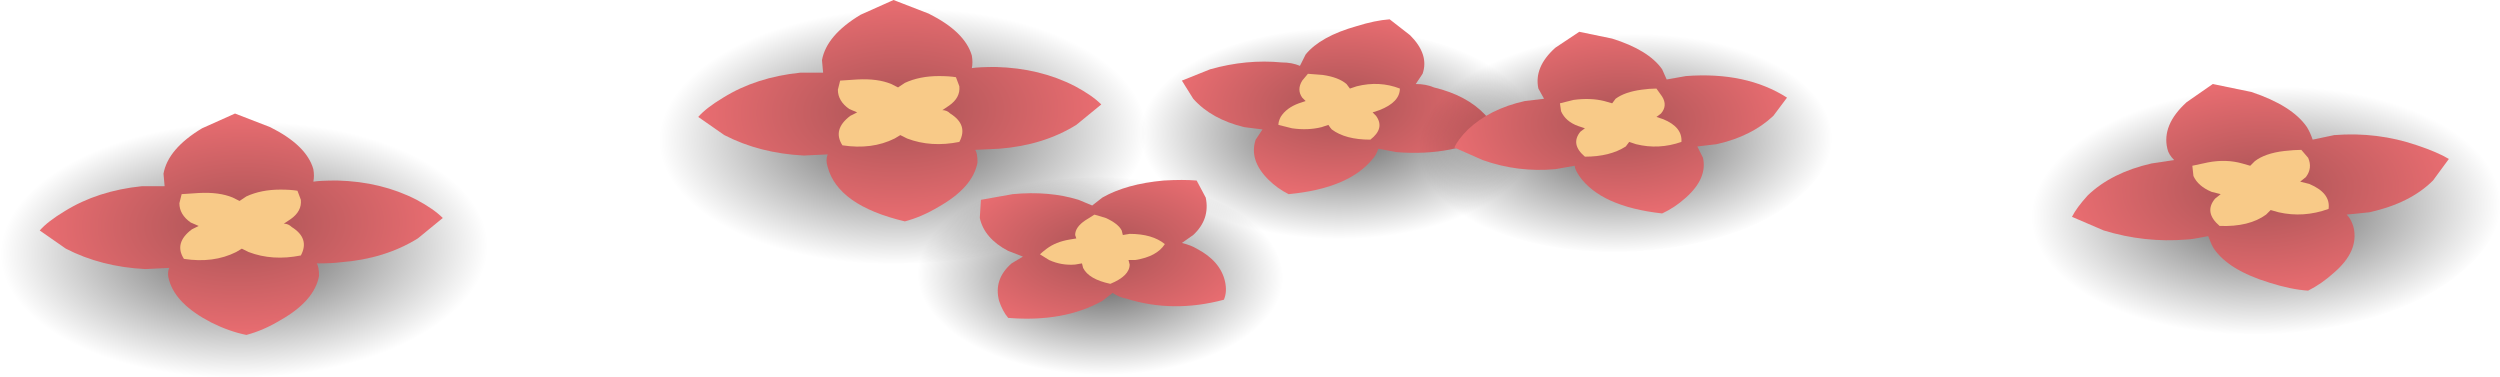 <?xml version="1.0" encoding="iso-8859-1"?>
<!-- Generator: Adobe Illustrator 15.1.0, SVG Export Plug-In . SVG Version: 6.00 Build 0)  -->
<!DOCTYPE svg PUBLIC "-//W3C//DTD SVG 1.1//EN" "http://www.w3.org/Graphics/SVG/1.1/DTD/svg11.dtd">
<svg version="1.1" id="FlashAICB" xmlns="http://www.w3.org/2000/svg" xmlns:xlink="http://www.w3.org/1999/xlink" x="0px" y="0px"
	 width="110.1px" height="16.6px" viewBox="0 0 110.1 16.6" style="enable-background:new 0 0 110.1 16.6;" xml:space="preserve">
<radialGradient id="SVGID_1_" cx="39.401" cy="7.201" r="10.73" gradientTransform="matrix(1 -0.03 -0.027 -0.525 0.559 10.977)" gradientUnits="userSpaceOnUse">
	<stop  offset="0" style="stop-color:#000000;stop-opacity:0.62"/>
	<stop  offset="1" style="stop-color:#000000;stop-opacity:0"/>
</radialGradient>
<path style="fill-rule:evenodd;clip-rule:evenodd;fill:url(#SVGID_1_);" d="M47.1,1.75c2.167,1.033,3.283,2.333,3.35,3.9
	c0.066,1.567-0.917,2.933-2.95,4.1s-4.533,1.783-7.5,1.85c-2.934,0.101-5.483-0.366-7.65-1.399C30.183,9.167,29.066,7.867,29,6.3
	c-0.067-1.533,0.917-2.883,2.95-4.05c2.033-1.167,4.533-1.8,7.5-1.9C42.383,0.25,44.933,0.717,47.1,1.75z"/>
<radialGradient id="SVGID_2_" cx="39.306" cy="6.07" r="8.866" gradientTransform="matrix(1 -0.03 -0.028 -0.55 0.482 9.402)" gradientUnits="userSpaceOnUse">
	<stop  offset="0" style="stop-color:#A95355"/>
	<stop  offset="1" style="stop-color:#E96D71"/>
</radialGradient>
<path style="fill-rule:evenodd;clip-rule:evenodd;fill:url(#SVGID_2_);" d="M36.2,2.65c0.133-0.733,0.7-1.4,1.7-2L39.35,0l1.55,0.6
	c1.067,0.533,1.7,1.15,1.9,1.85c0.034,0.2,0.034,0.383,0,0.55c0.2-0.033,0.55-0.05,1.05-0.05c1.3,0.033,2.466,0.316,3.5,0.85
	c0.5,0.267,0.883,0.533,1.15,0.8l-1.1,0.9c-0.967,0.6-2.1,0.95-3.4,1.05L42.95,6.6c0.066,0.1,0.1,0.283,0.1,0.55
	c-0.133,0.733-0.7,1.383-1.7,1.95c-0.5,0.301-1,0.518-1.5,0.65c-1.967-0.467-3.1-1.267-3.4-2.4c-0.067-0.2-0.067-0.383,0-0.55
	L35.4,6.85c-1.3-0.067-2.467-0.367-3.5-0.9l-1.15-0.8c0.233-0.267,0.6-0.55,1.1-0.85c0.966-0.6,2.1-0.967,3.4-1.1h1L36.2,2.65z"/>
<path style="fill-rule:evenodd;clip-rule:evenodd;fill:#F8CA88;" d="M39.25,3.7l0.3,0.15l0.3-0.2c0.433-0.2,0.933-0.3,1.5-0.3
	c0.3,0,0.55,0.017,0.75,0.05l0.15,0.4c0.033,0.333-0.117,0.617-0.45,0.85l-0.3,0.2c0.133,0,0.25,0.05,0.35,0.15
	c0.533,0.333,0.667,0.75,0.4,1.25c-0.833,0.167-1.6,0.117-2.3-0.15l-0.3-0.15L39.4,6.1c-0.667,0.333-1.433,0.433-2.3,0.3
	c-0.3-0.466-0.184-0.9,0.35-1.3l0.3-0.15L37.4,4.8c-0.333-0.233-0.5-0.517-0.5-0.85l0.1-0.4l0.75-0.05
	C38.35,3.467,38.85,3.533,39.25,3.7z"/>
<radialGradient id="SVGID_3_" cx="57.696" cy="-3.743" r="8.475" gradientTransform="matrix(0.987 0.162 0.305 -0.524 3.161 -5.421)" gradientUnits="userSpaceOnUse">
	<stop  offset="0" style="stop-color:#000000;stop-opacity:0.62"/>
	<stop  offset="1" style="stop-color:#000000;stop-opacity:0"/>
</radialGradient>
<path style="fill-rule:evenodd;clip-rule:evenodd;fill:url(#SVGID_3_);" d="M67.35,7.3c-0.733,1.233-2.166,2.15-4.3,2.75
	c-2.133,0.567-4.366,0.667-6.7,0.3c-2.3-0.366-4.016-1.116-5.149-2.25c-1.134-1.133-1.333-2.317-0.6-3.55
	c0.7-1.233,2.133-2.15,4.3-2.75c2.133-0.6,4.35-0.7,6.65-0.3c2.3,0.367,4.017,1.117,5.15,2.25C67.833,4.883,68.05,6.066,67.35,7.3z"
	/>
<radialGradient id="SVGID_4_" cx="57.047" cy="-4.938" r="7.007" gradientTransform="matrix(0.987 0.162 0.319 -0.548 4.239 -7.272)" gradientUnits="userSpaceOnUse">
	<stop  offset="0" style="stop-color:#A95355"/>
	<stop  offset="1" style="stop-color:#E96D71"/>
</radialGradient>
<path style="fill-rule:evenodd;clip-rule:evenodd;fill:url(#SVGID_4_);" d="M57.5,2.4c0.434-0.533,1.184-0.95,2.25-1.25
	c0.533-0.167,1.017-0.267,1.45-0.3l0.899,0.7c0.567,0.567,0.75,1.134,0.551,1.7L62.35,3.7c0.301,0,0.567,0.05,0.801,0.15
	c0.966,0.233,1.716,0.633,2.25,1.2c0.267,0.3,0.433,0.567,0.5,0.8c-1.268,0.7-2.733,0.983-4.4,0.85l-0.8-0.15
	C60.633,6.75,60.55,6.9,60.45,7c-0.7,0.867-1.934,1.383-3.7,1.55c-0.333-0.167-0.634-0.383-0.9-0.65
	c-0.566-0.567-0.75-1.15-0.55-1.75l0.3-0.45l-0.8-0.1c-0.966-0.233-1.716-0.65-2.25-1.25l-0.5-0.8l1.25-0.5
	c1.067-0.3,2.117-0.4,3.15-0.3c0.3,0,0.566,0.05,0.8,0.15L57.5,2.4z"/>
<path style="fill-rule:evenodd;clip-rule:evenodd;fill:#F8CA88;" d="M59.45,3.9l0.3-0.1c0.667-0.167,1.3-0.133,1.9,0.1
	c0,0.4-0.301,0.717-0.9,0.95l-0.3,0.1L60.6,5.1c0.267,0.367,0.184,0.716-0.25,1.05c-0.733,0-1.3-0.15-1.699-0.45
	c-0.034-0.033-0.084-0.1-0.15-0.2l-0.3,0.1c-0.4,0.1-0.834,0.117-1.3,0.05L56.3,5.5c0-0.1,0.033-0.217,0.101-0.35
	c0.166-0.267,0.433-0.466,0.8-0.6l0.3-0.1L57.35,4.3c-0.166-0.233-0.166-0.483,0-0.75l0.25-0.3l0.65,0.05
	c0.467,0.067,0.816,0.2,1.05,0.4L59.45,3.9z"/>
<radialGradient id="SVGID_5_" cx="64.928" cy="16.988" r="8.977" gradientTransform="matrix(0.989 -0.15 -0.237 -0.517 11.382 24.84)" gradientUnits="userSpaceOnUse">
	<stop  offset="0" style="stop-color:#000000;stop-opacity:0.62"/>
	<stop  offset="1" style="stop-color:#000000;stop-opacity:0"/>
</radialGradient>
<path style="fill-rule:evenodd;clip-rule:evenodd;fill:url(#SVGID_5_);" d="M80.4,4.95C81,6.217,80.633,7.434,79.3,8.6
	c-1.3,1.167-3.184,1.933-5.649,2.3c-2.434,0.366-4.733,0.232-6.9-0.4c-2.134-0.633-3.5-1.583-4.1-2.85
	c-0.567-1.267-0.2-2.483,1.1-3.65c1.333-1.2,3.217-1.983,5.65-2.35c2.466-0.367,4.767-0.233,6.899,0.4
	C78.467,2.684,79.833,3.65,80.4,4.95z"/>
<radialGradient id="SVGID_6_" cx="65.11" cy="16.154" r="7.422" gradientTransform="matrix(0.988 -0.152 -0.247 -0.54 10.992 24.003)" gradientUnits="userSpaceOnUse">
	<stop  offset="0" style="stop-color:#A95355"/>
	<stop  offset="1" style="stop-color:#E96D71"/>
</radialGradient>
<path style="fill-rule:evenodd;clip-rule:evenodd;fill:url(#SVGID_6_);" d="M71,1.7c1.066,0.333,1.8,0.783,2.2,1.35l0.2,0.45
	l0.85-0.15c1.767-0.133,3.25,0.183,4.45,0.95L78.1,5.1c-0.633,0.6-1.467,1.017-2.5,1.25l-0.85,0.1L75,6.95
	c0.133,0.6-0.117,1.183-0.75,1.75C73.917,9,73.566,9.233,73.2,9.4c-1.8-0.2-3.017-0.75-3.65-1.65c-0.133-0.2-0.2-0.35-0.2-0.45
	L68.5,7.45c-1.1,0.1-2.167-0.033-3.2-0.4L64.05,6.5c0.101-0.233,0.3-0.5,0.601-0.8c0.633-0.6,1.466-1.017,2.5-1.25L68,4.35
	L67.75,3.9c-0.134-0.633,0.116-1.233,0.75-1.8l1.05-0.7L71,1.7z"/>
<path style="fill-rule:evenodd;clip-rule:evenodd;fill:#F8CA88;" d="M71.15,4.35c0.267-0.2,0.649-0.333,1.149-0.4
	c0.233-0.033,0.45-0.05,0.65-0.05l0.25,0.35C73.366,4.517,73.35,4.767,73.15,5l-0.2,0.15l0.3,0.1c0.566,0.233,0.833,0.566,0.8,1
	c-0.667,0.233-1.333,0.267-2,0.1l-0.3-0.1l-0.15,0.2c-0.467,0.3-1.066,0.45-1.8,0.45c-0.434-0.367-0.5-0.733-0.2-1.1l0.2-0.15
	l-0.3-0.1c-0.367-0.133-0.617-0.35-0.75-0.65L68.7,4.55l0.6-0.15c0.5-0.067,0.95-0.05,1.351,0.05L71,4.55L71.15,4.35z"/>
<radialGradient id="SVGID_7_" cx="45.072" cy="-7.073" r="7.008" gradientTransform="matrix(0.926 0.378 0.681 -0.496 11.544 -8.401)" gradientUnits="userSpaceOnUse">
	<stop  offset="0" style="stop-color:#000000;stop-opacity:0.62"/>
	<stop  offset="1" style="stop-color:#000000;stop-opacity:0"/>
</radialGradient>
<path style="fill-rule:evenodd;clip-rule:evenodd;fill:url(#SVGID_7_);" d="M47.25,7.85c2.2-0.167,4.183,0.117,5.95,0.85
	c1.8,0.733,2.866,1.7,3.2,2.899c0.333,1.167-0.167,2.233-1.5,3.2s-3.083,1.533-5.25,1.7c-2.2,0.167-4.2-0.117-6-0.85
	c-1.8-0.733-2.867-1.7-3.2-2.9c-0.333-1.2,0.167-2.283,1.5-3.25C43.283,8.533,45.05,7.983,47.25,7.85z"/>
<radialGradient id="SVGID_8_" cx="43.98" cy="-8.291" r="5.785" gradientTransform="matrix(0.925 0.38 0.713 -0.519 13.787 -10.026)" gradientUnits="userSpaceOnUse">
	<stop  offset="0" style="stop-color:#A95355"/>
	<stop  offset="1" style="stop-color:#E96D71"/>
</radialGradient>
<path style="fill-rule:evenodd;clip-rule:evenodd;fill:url(#SVGID_8_);" d="M48.1,9.05l0.45-0.35c0.7-0.4,1.6-0.65,2.7-0.75
	c0.566-0.033,1.05-0.033,1.45,0l0.4,0.75c0.133,0.633-0.05,1.183-0.55,1.649l-0.5,0.351c0.267,0.066,0.483,0.149,0.65,0.25
	c0.7,0.366,1.116,0.85,1.25,1.45c0.066,0.3,0.05,0.566-0.05,0.8c-1.5,0.399-2.933,0.383-4.3-0.05c-0.2-0.033-0.4-0.117-0.6-0.25
	l-0.45,0.35c-1.133,0.633-2.517,0.883-4.15,0.75c-0.167-0.2-0.3-0.45-0.4-0.75c-0.167-0.633,0.017-1.184,0.55-1.65l0.5-0.3
	l-0.65-0.25c-0.7-0.366-1.117-0.85-1.25-1.45l0.05-0.8l1.4-0.25c1.066-0.1,2.033-0.017,2.9,0.25L48.1,9.05z"/>
<path style="fill-rule:evenodd;clip-rule:evenodd;fill:#F8CA88;" d="M49.45,10.35l0.3-0.05c0.667,0,1.183,0.15,1.55,0.45
	c-0.233,0.367-0.667,0.6-1.3,0.7h-0.3l0.05,0.2c0,0.333-0.283,0.616-0.85,0.85c-0.633-0.133-1.033-0.367-1.2-0.7l-0.05-0.2
	l-0.3,0.051c-0.4,0.033-0.784-0.033-1.15-0.2l-0.4-0.25c0.067-0.067,0.167-0.15,0.3-0.25c0.267-0.2,0.6-0.333,1-0.4l0.3-0.05
	l-0.05-0.15c0-0.232,0.15-0.449,0.45-0.649l0.4-0.25L48.7,9.6c0.366,0.167,0.6,0.351,0.7,0.551L49.45,10.35z"/>
<radialGradient id="SVGID_9_" cx="90.266" cy="24.229" r="10.166" gradientTransform="matrix(0.989 -0.151 -0.237 -0.516 16.272 35.412)" gradientUnits="userSpaceOnUse">
	<stop  offset="0" style="stop-color:#000000;stop-opacity:0.62"/>
	<stop  offset="1" style="stop-color:#000000;stop-opacity:0"/>
</radialGradient>
<path style="fill-rule:evenodd;clip-rule:evenodd;fill:url(#SVGID_9_);" d="M109.8,7.7c0.667,1.467,0.25,2.85-1.25,4.149
	c-1.5,1.334-3.633,2.217-6.399,2.65c-2.768,0.434-5.367,0.283-7.801-0.45c-2.433-0.733-3.983-1.816-4.649-3.25
	c-0.667-1.433-0.25-2.816,1.25-4.15S94.583,4.434,97.35,4s5.367-0.283,7.801,0.45C107.583,5.184,109.133,6.267,109.8,7.7z"/>
<radialGradient id="SVGID_10_" cx="90.51" cy="23.127" r="8.404" gradientTransform="matrix(0.989 -0.15 -0.249 -0.54 15.809 34.363)" gradientUnits="userSpaceOnUse">
	<stop  offset="0" style="stop-color:#A95355"/>
	<stop  offset="1" style="stop-color:#E96D71"/>
</radialGradient>
<path style="fill-rule:evenodd;clip-rule:evenodd;fill:url(#SVGID_10_);" d="M96.3,4.5l1.15-0.8l1.7,0.35
	c1.199,0.4,2.017,0.917,2.449,1.55c0.101,0.167,0.184,0.35,0.25,0.55l0.95-0.2c1.267-0.1,2.483,0.05,3.65,0.45
	c0.6,0.2,1.066,0.4,1.399,0.6l-0.699,0.95c-0.667,0.667-1.601,1.133-2.801,1.399l-1,0.101c0.134,0.133,0.233,0.316,0.301,0.55
	c0.166,0.7-0.117,1.367-0.851,2c-0.366,0.333-0.75,0.6-1.149,0.8c-0.5-0.033-1.067-0.149-1.7-0.35c-1.2-0.367-2.017-0.867-2.45-1.5
	c-0.066-0.101-0.15-0.283-0.25-0.55c-0.5,0.1-0.816,0.149-0.95,0.149c-1.233,0.101-2.45-0.033-3.649-0.399l-1.4-0.601
	c0.133-0.267,0.366-0.583,0.7-0.95c0.7-0.667,1.633-1.133,2.8-1.4l1-0.15c-0.167-0.167-0.267-0.333-0.3-0.5
	C95.283,5.85,95.566,5.167,96.3,4.5z"/>
<path style="fill-rule:evenodd;clip-rule:evenodd;fill:#F8CA88;" d="M100.6,6.65c0.301-0.033,0.551-0.05,0.75-0.05l0.301,0.35
	c0.133,0.3,0.1,0.583-0.101,0.85L101.3,8l0.4,0.1c0.633,0.267,0.916,0.633,0.85,1.1c-0.733,0.267-1.467,0.316-2.2,0.149L100,9.25
	l-0.2,0.2c-0.5,0.366-1.184,0.533-2.05,0.5c-0.467-0.4-0.533-0.8-0.2-1.2l0.25-0.2L97.4,8.45c-0.4-0.167-0.667-0.4-0.801-0.7
	L96.55,7.3l0.7-0.15c0.533-0.1,1.033-0.083,1.5,0.05l0.35,0.1l0.2-0.2C99.6,6.867,100.033,6.717,100.6,6.65z"/>
<radialGradient id="SVGID_11_" cx="10.178" cy="11.32" r="10.73" gradientTransform="matrix(1 -0.03 -0.027 -0.525 0.88 17.256)" gradientUnits="userSpaceOnUse">
	<stop  offset="0" style="stop-color:#000000;stop-opacity:0.62"/>
	<stop  offset="1" style="stop-color:#000000;stop-opacity:0"/>
</radialGradient>
<path style="fill-rule:evenodd;clip-rule:evenodd;fill:url(#SVGID_11_);" d="M21.45,10.65c0.066,1.566-0.917,2.933-2.95,4.1
	s-4.533,1.783-7.5,1.85C8.066,16.7,5.517,16.233,3.35,15.2C1.183,14.167,0.066,12.867,0,11.3c-0.067-1.533,0.917-2.883,2.95-4.05
	c2.033-1.167,4.533-1.8,7.5-1.9c2.933-0.1,5.483,0.367,7.65,1.4C20.267,7.783,21.383,9.083,21.45,10.65z"/>
<radialGradient id="SVGID_12_" cx="10.082" cy="10.209" r="8.866" gradientTransform="matrix(1 -0.03 -0.028 -0.55 0.81 15.811)" gradientUnits="userSpaceOnUse">
	<stop  offset="0" style="stop-color:#A95355"/>
	<stop  offset="1" style="stop-color:#E96D71"/>
</radialGradient>
<path style="fill-rule:evenodd;clip-rule:evenodd;fill:url(#SVGID_12_);" d="M14.85,7.95c1.3,0.033,2.466,0.316,3.5,0.85
	c0.5,0.267,0.883,0.533,1.15,0.8l-1.1,0.9c-0.967,0.6-2.1,0.95-3.4,1.05c-0.233,0.033-0.583,0.05-1.05,0.05
	c0.066,0.101,0.1,0.283,0.1,0.551c-0.133,0.732-0.7,1.383-1.7,1.949c-0.5,0.301-1,0.518-1.5,0.65c-0.5-0.1-1.017-0.283-1.55-0.55
	c-1.033-0.533-1.65-1.15-1.85-1.851c-0.067-0.199-0.067-0.383,0-0.55L6.4,11.85c-1.3-0.066-2.467-0.366-3.5-0.899l-1.15-0.8
	C1.983,9.883,2.35,9.6,2.85,9.3c0.966-0.6,2.1-0.967,3.4-1.1h1L7.2,7.65c0.133-0.733,0.7-1.4,1.7-2L10.35,5l1.55,0.6
	c1.067,0.533,1.7,1.15,1.9,1.85c0.034,0.2,0.034,0.383,0,0.55C14,7.967,14.35,7.95,14.85,7.95z"/>
<path style="fill-rule:evenodd;clip-rule:evenodd;fill:#F8CA88;" d="M10.85,8.65c0.433-0.2,0.933-0.3,1.5-0.3
	c0.3,0,0.55,0.017,0.75,0.05l0.15,0.4c0.033,0.333-0.117,0.617-0.45,0.851L12.5,9.85c0.133,0,0.25,0.051,0.35,0.15
	c0.533,0.333,0.667,0.75,0.4,1.25c-0.833,0.167-1.6,0.117-2.3-0.15l-0.3-0.149L10.4,11.1c-0.667,0.334-1.433,0.434-2.3,0.301
	c-0.3-0.467-0.184-0.9,0.35-1.301l0.3-0.149L8.4,9.8C8.066,9.566,7.9,9.283,7.9,8.95L8,8.55L8.75,8.5c0.6-0.033,1.1,0.033,1.5,0.2
	l0.3,0.15L10.85,8.65z"/>
</svg>
